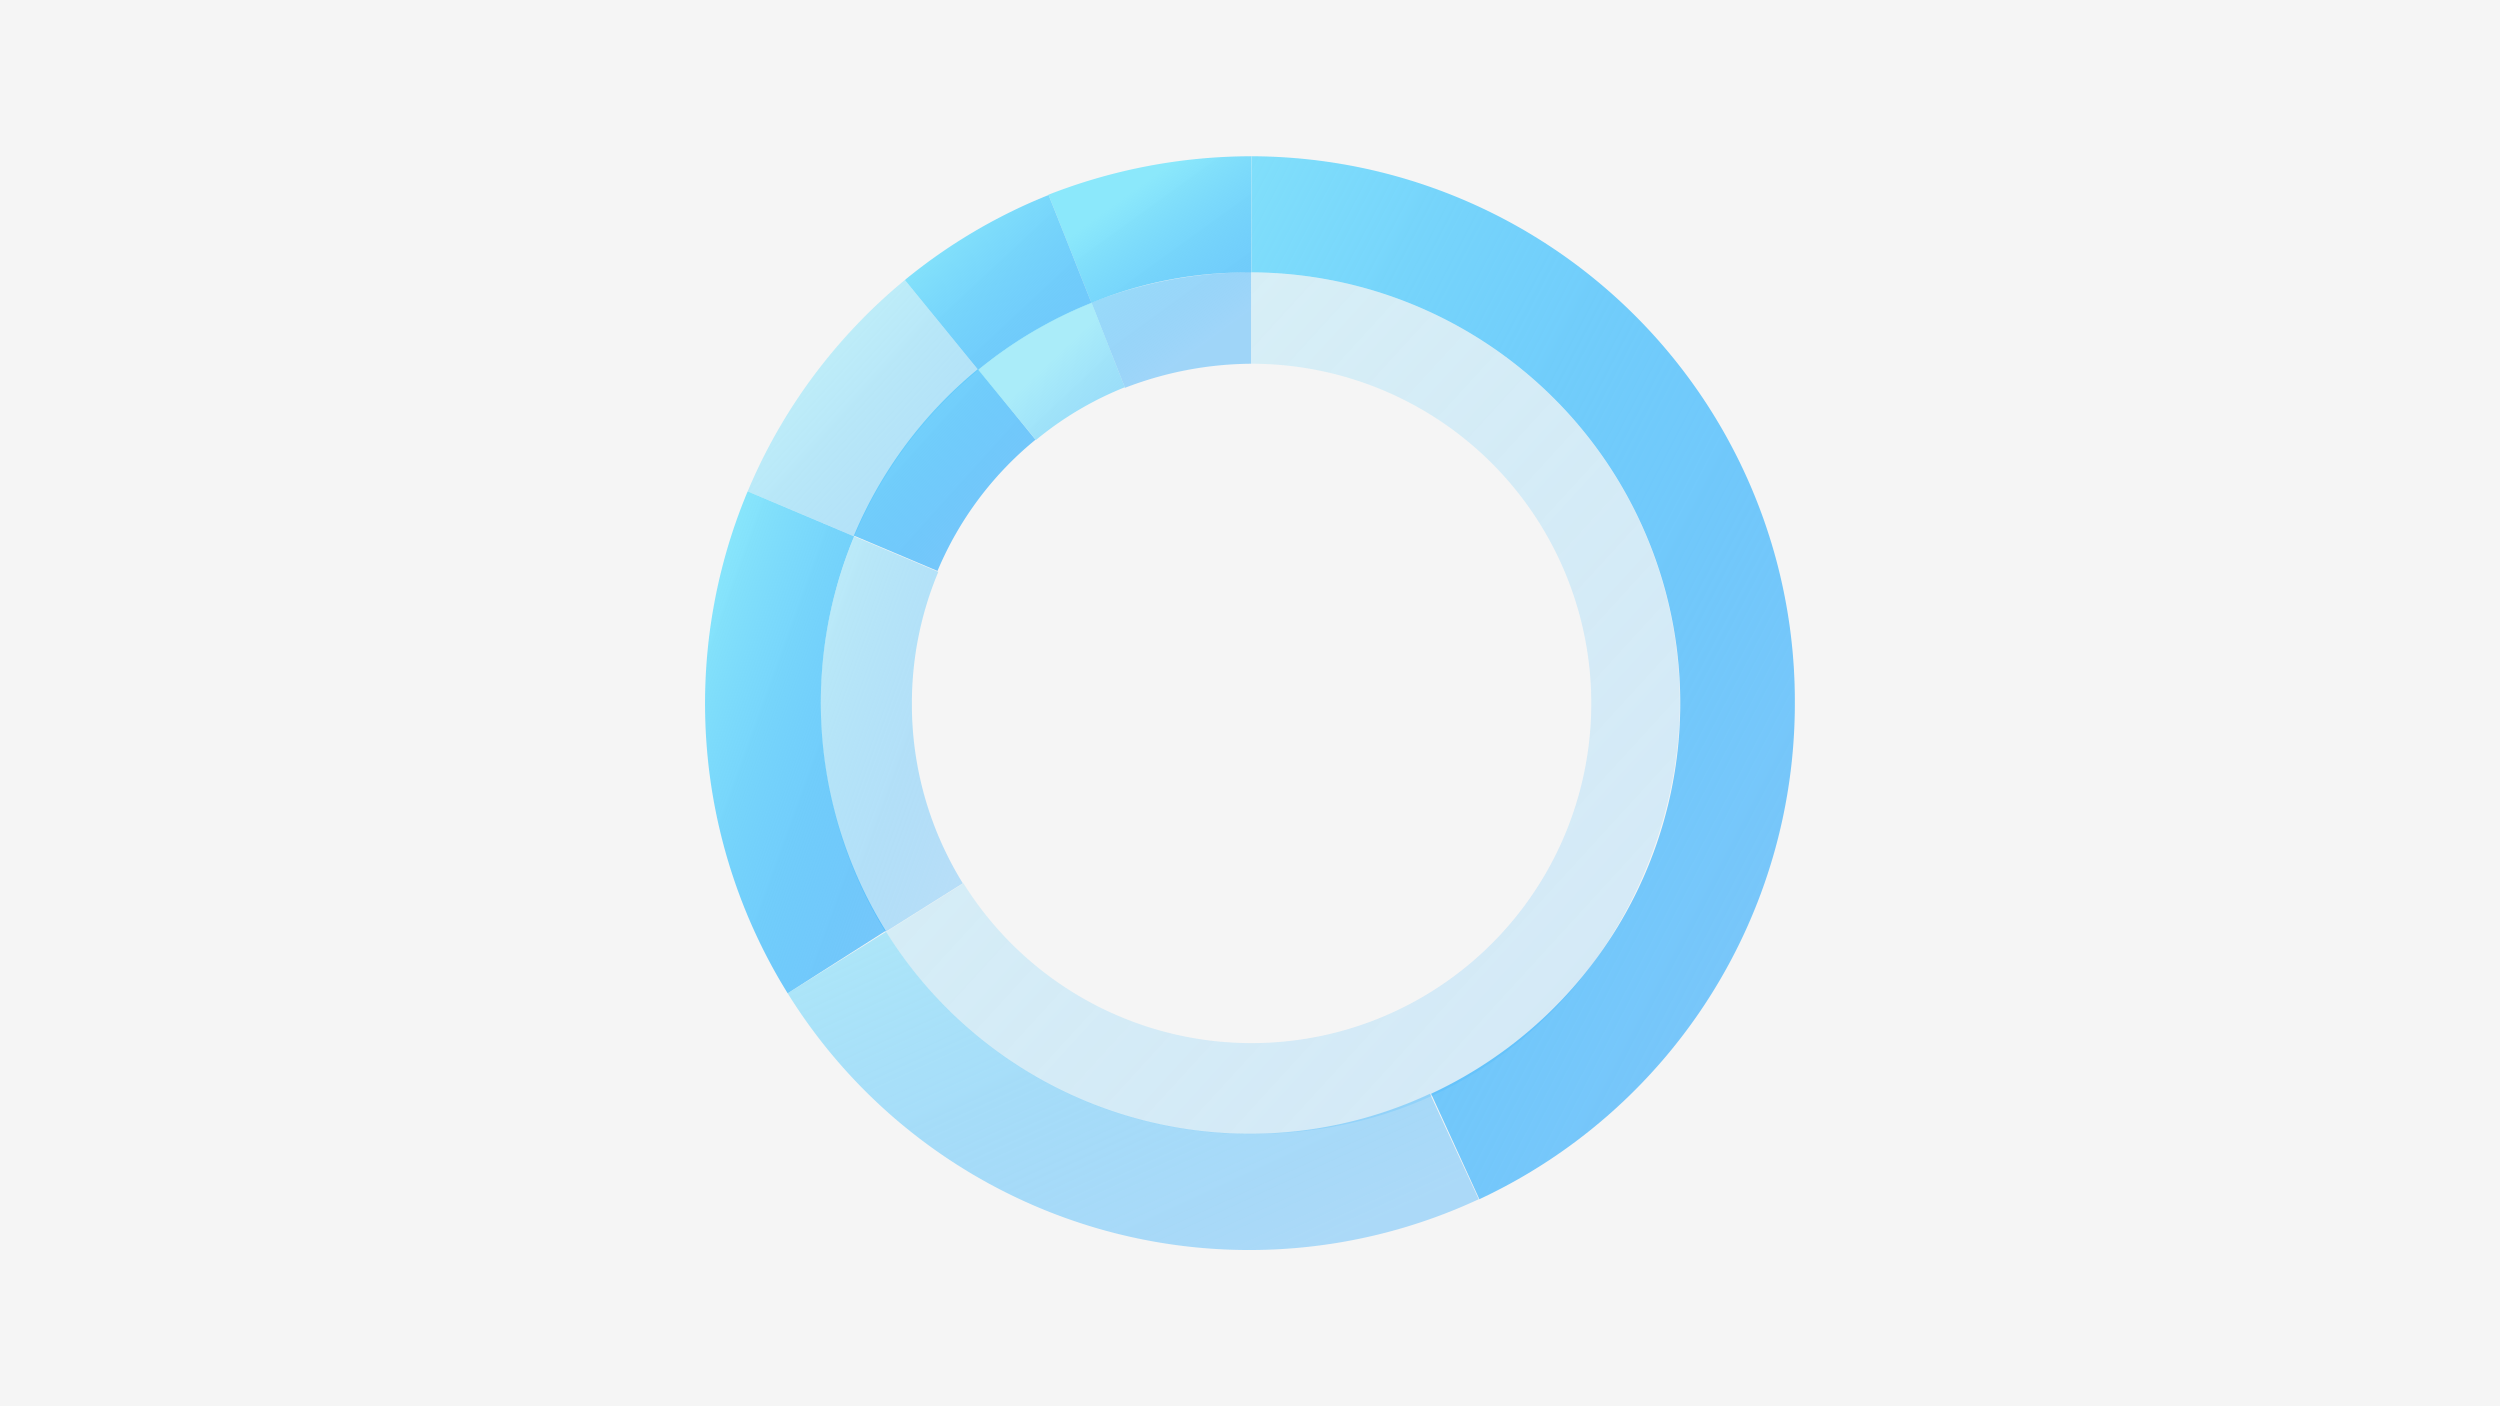 <svg id="Layer_1" data-name="Layer 1" xmlns="http://www.w3.org/2000/svg" xmlns:xlink="http://www.w3.org/1999/xlink" viewBox="0 0 160 90"><defs><style>.cls-1{fill:#f5f5f5;}.cls-2{fill:url(#linear-gradient);}.cls-3{opacity:0.6;fill:url(#linear-gradient-2);}.cls-10,.cls-12,.cls-3,.cls-6,.cls-8,.cls-9{isolation:isolate;}.cls-4{fill:url(#linear-gradient-3);}.cls-5{fill:url(#linear-gradient-4);}.cls-6,.cls-8{opacity:0.5;}.cls-6{fill:url(#linear-gradient-5);}.cls-7{fill:url(#linear-gradient-6);}.cls-8{fill:url(#linear-gradient-7);}.cls-9{opacity:0.25;fill:url(#linear-gradient-8);}.cls-10{opacity:0.7;fill:url(#linear-gradient-9);}.cls-11{fill:url(#linear-gradient-10);}.cls-12{opacity:0.71;fill:url(#linear-gradient-11);}</style><linearGradient id="linear-gradient" x1="-1028.74" y1="-823.3" x2="-1027.47" y2="-822.02" gradientTransform="translate(9366.71 20705.73) scale(9.06 25.11)" gradientUnits="userSpaceOnUse"><stop offset="0" stop-color="#8be8fb"/><stop offset="1" stop-color="#09f" stop-opacity="0.5"/></linearGradient><linearGradient id="linear-gradient-2" x1="-1127.16" y1="-804.5" x2="-1125.88" y2="-803.22" gradientTransform="translate(39010.52 12873.38) scale(34.57 15.93)" xlink:href="#linear-gradient"/><linearGradient id="linear-gradient-3" x1="-1117.33" y1="-839.92" x2="-1116.06" y2="-838.64" gradientTransform="translate(30489.54 43836.35) scale(27.22 52.19)" xlink:href="#linear-gradient"/><linearGradient id="linear-gradient-4" x1="-1042.54" y1="-746.59" x2="-1041.26" y2="-745.31" gradientTransform="translate(10632.93 5485.06) scale(10.13 7.33)" xlink:href="#linear-gradient"/><linearGradient id="linear-gradient-5" x1="-1057.46" y1="-792.9" x2="-1056.18" y2="-791.62" gradientTransform="translate(12254.27 10195.72) scale(11.54 12.83)" xlink:href="#linear-gradient"/><linearGradient id="linear-gradient-6" x1="-1032.61" y1="-764.14" x2="-1031.34" y2="-762.86" gradientTransform="translate(9694.36 6707.45) scale(9.33 8.76)" xlink:href="#linear-gradient"/><linearGradient id="linear-gradient-7" x1="-992.73" y1="-814.73" x2="-991.46" y2="-813.45" gradientTransform="translate(7140.56 16155.96) scale(7.14 19.79)" xlink:href="#linear-gradient"/><linearGradient id="linear-gradient-8" x1="-1131.59" y1="-836.51" x2="-1130.31" y2="-835.23" gradientTransform="translate(44993.41 36091.21) scale(39.71 43.12)" xlink:href="#linear-gradient"/><linearGradient id="linear-gradient-9" x1="-1010.58" y1="-717.52" x2="-1009.3" y2="-716.25" gradientTransform="translate(8151.63 4161.9) scale(8 5.78)" xlink:href="#linear-gradient"/><linearGradient id="linear-gradient-10" x1="-1028.86" y1="-776.63" x2="-1027.58" y2="-775.35" gradientTransform="translate(9415.39 7874.11) scale(9.1 10.11)" xlink:href="#linear-gradient"/><linearGradient id="linear-gradient-11" x1="-997.49" y1="-739.5" x2="-996.21" y2="-738.22" gradientTransform="translate(7398.86 5125.62) scale(7.35 6.9)" xlink:href="#linear-gradient"/></defs><title>icon_image1</title><rect class="cls-1" width="160" height="90"/><g id="Dashboard-Empty-Screen"><g id="Group-2"><path id="Fill-1" class="cls-2" d="M54.67,34.33l-6.82-2.88a35.16,35.16,0,0,0,2.56,32.12l6.28-4a27.68,27.68,0,0,1-2-25.3Z"/><path id="Fill-3" class="cls-3" d="M80,72.56A27.42,27.42,0,0,1,56.71,59.63l-6.3,3.94A34.78,34.78,0,0,0,94.64,76.75L91.52,70A27.23,27.23,0,0,1,80,72.56"/><path id="Fill-5" class="cls-4" d="M114.87,45A34.87,34.87,0,0,0,80.09,10h0v7.43A27.57,27.57,0,0,1,91.59,70l3.09,6.75A35,35,0,0,0,114.87,45"/><path id="Fill-8" class="cls-5" d="M67.11,12.48l2.74,6.9a26.14,26.14,0,0,1,10.23-1.94V10a35.7,35.7,0,0,0-13,2.47"/><path id="Fill-11" class="cls-6" d="M57.91,17.92A35.12,35.12,0,0,0,47.85,31.45l6.83,2.88a27.64,27.64,0,0,1,7.93-10.65Z"/><path id="Fill-13" class="cls-7" d="M69.85,19.38l-2.74-6.9a35,35,0,0,0-9.2,5.44l4.7,5.76a27.64,27.64,0,0,1,7.25-4.29"/><path id="Fill-15" class="cls-8" d="M58.36,45a21.8,21.8,0,0,1,1.69-8.4l-5.38-2.27a27.73,27.73,0,0,0,2,25.31l4.95-3.11A21.78,21.78,0,0,1,58.36,45"/><path id="Fill-17" class="cls-9" d="M80.08,17.43v5.85A21.74,21.74,0,1,1,61.66,56.53l-4.95,3.11A27.4,27.4,0,0,0,80,72.58c17.9,0,27.51-15,27.51-27.57A27.54,27.54,0,0,0,80.08,17.43"/><path id="Fill-19" class="cls-10" d="M69.85,19.37,72,24.82a22.77,22.77,0,0,1,8.07-1.54V17.43a27.59,27.59,0,0,0-10.23,1.94"/><path id="Fill-21" class="cls-11" d="M66.29,28.16l-3.7-4.54a27.62,27.62,0,0,0-7.94,10.66L60,36.54a21.65,21.65,0,0,1,6.25-8.38"/><path id="Fill-23" class="cls-12" d="M72,24.82l-2.14-5.45a27.46,27.46,0,0,0-7.26,4.3l3.7,4.49A21.36,21.36,0,0,1,72,24.78"/></g></g></svg>
